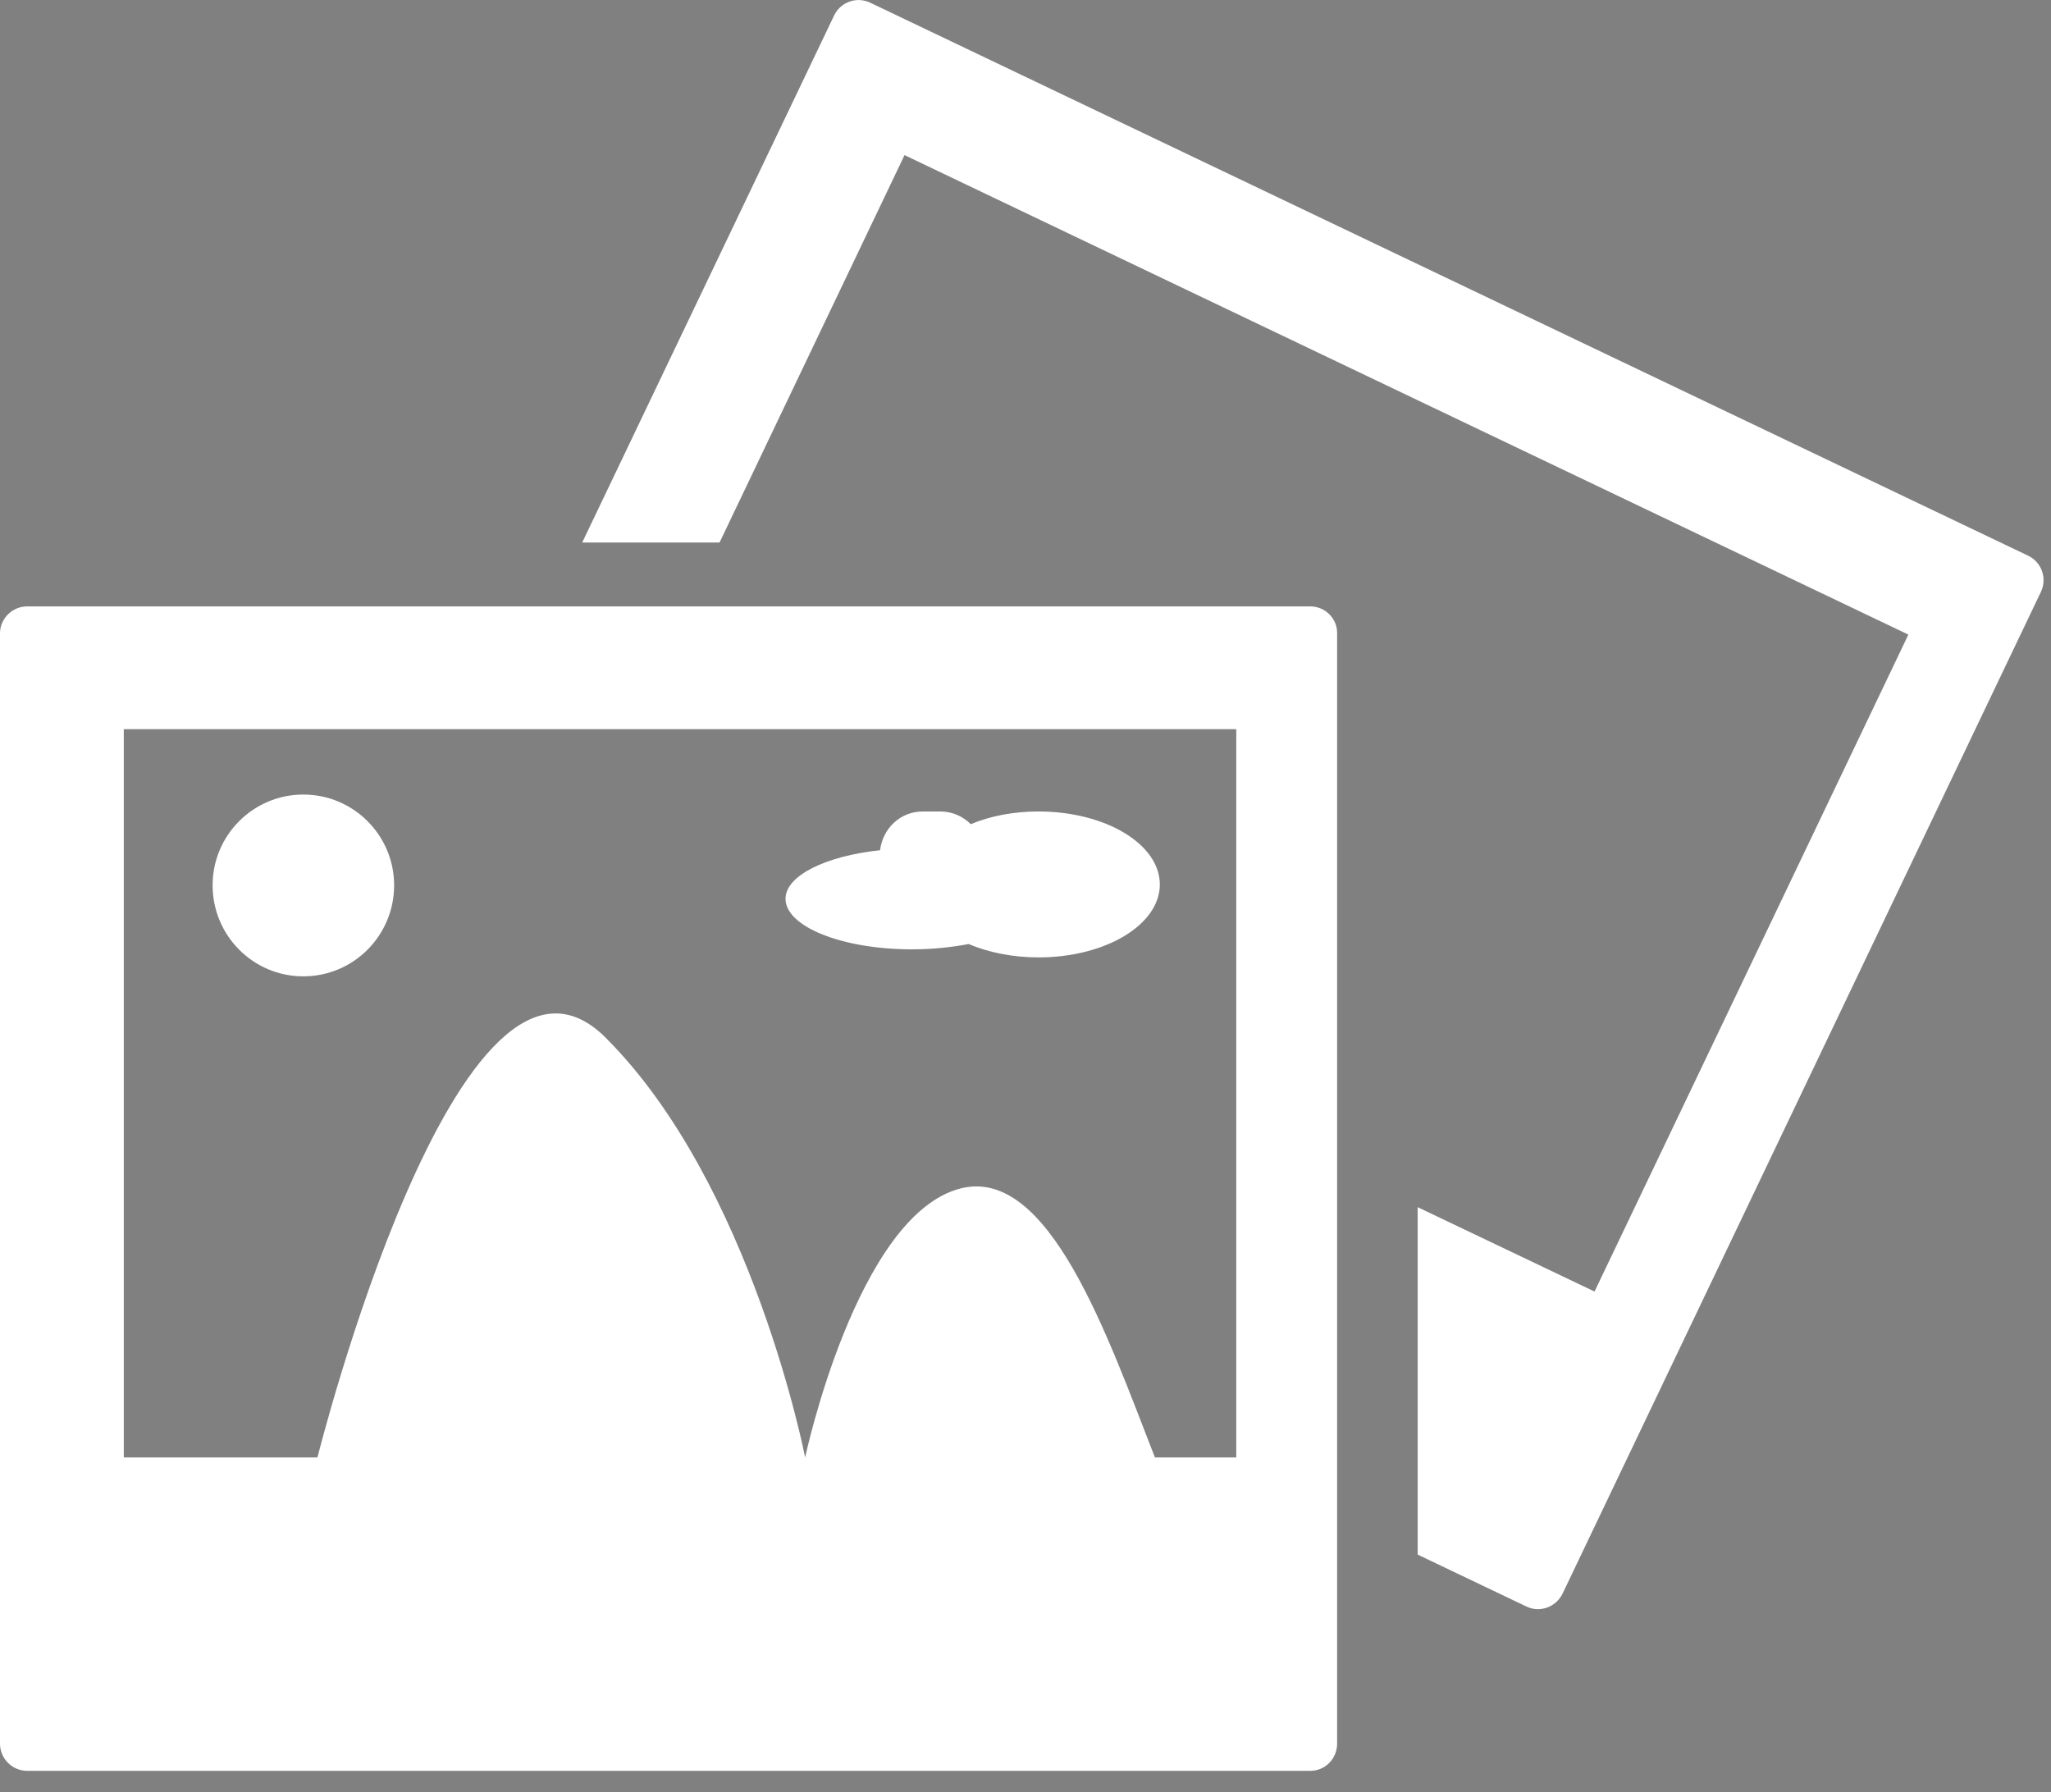 <?xml version="1.0" encoding="utf-8"?>
<!-- Generator: Adobe Illustrator 16.0.0, SVG Export Plug-In . SVG Version: 6.00 Build 0)  -->
<!DOCTYPE svg PUBLIC "-//W3C//DTD SVG 1.1//EN" "http://www.w3.org/Graphics/SVG/1.1/DTD/svg11.dtd">
<svg version="1.1" id="Layer_1" xmlns="http://www.w3.org/2000/svg" xmlns:xlink="http://www.w3.org/1999/xlink" x="0px" y="0px"
	 width="48.1px" height="42.021px" viewBox="0 0 48.1 42.021" enable-background="new 0 0 48.1 42.021" xml:space="preserve">
<rect x="0" y="0" width="48.1" height="42.021" fill="#808080" stroke="none"/>
<g>
	<g>
		<defs>
			<rect id="SVGID_1_" x="0" y="0" width="48.1" height="42.021"/>
		</defs>
		<clipPath id="SVGID_2_">
			<use xlink:href="#SVGID_1_"  overflow="visible"/>
		</clipPath>
		<path clip-path="url(#SVGID_2_)" fill="#FFFFFF" d="M47.565,13.031L20.41,0.064c-0.314-0.151-0.693-0.021-0.847,0.296
			l-5.909,12.361h3.221l4.338-9.084l23.542,11.244l-7.36,15.404l-4.148-1.978v8.146l2.551,1.218
			c0.315,0.152,0.694,0.013,0.847-0.302l11.219-23.492C48.014,13.562,47.881,13.183,47.565,13.031"/>
	</g>
</g>
<g>
	<g>
		<defs>
			<rect id="SVGID_3_" x="-636.401" y="-467.154" width="720" height="3159.698"/>
		</defs>
		<clipPath id="SVGID_4_">
			<use xlink:href="#SVGID_3_"  overflow="visible"/>
		</clipPath>
		<path clip-path="url(#SVGID_4_)" fill="#FFFFFF" d="M30.728,14.219H0.638C0.291,14.219,0,14.502,0,14.85v26.037
			c0,0.354,0.291,0.637,0.638,0.637h30.09c0.349,0,0.63-0.283,0.63-0.637V14.85C31.364,14.502,31.075,14.219,30.728,14.219
			 M28.992,34.175h-1.907c-1.112-2.846-2.481-6.837-4.56-6.307c-2.431,0.625-3.643,6.307-3.643,6.307s-1.244-6.415-4.679-9.843
			c-3.436-3.436-6.758,9.843-6.758,9.843H2.903V17.098h26.09V34.175z"/>
	</g>
	<g>
		<defs>
			<rect id="SVGID_5_" x="-636.401" y="-467.154" width="720" height="3159.698"/>
		</defs>
		<clipPath id="SVGID_6_">
			<use xlink:href="#SVGID_5_"  overflow="visible"/>
		</clipPath>
		<path clip-path="url(#SVGID_6_)" fill="#FFFFFF" d="M9.243,20.758c0,1.182-0.954,2.136-2.13,2.136
			c-1.174,0-2.127-0.954-2.127-2.136c0-1.173,0.953-2.127,2.127-2.127C8.289,18.631,9.243,19.585,9.243,20.758"/>
	</g>
	<g>
		<defs>
			<rect id="SVGID_7_" x="-636.401" y="-467.154" width="720" height="3159.698"/>
		</defs>
		<clipPath id="SVGID_8_">
			<use xlink:href="#SVGID_7_"  overflow="visible"/>
		</clipPath>
		<path clip-path="url(#SVGID_8_)" fill="#FFFFFF" d="M21.389,22.261c0.48,0,0.929-0.049,1.327-0.125
			c0.461,0.195,1.028,0.314,1.64,0.314c1.567,0,2.844-0.764,2.844-1.71s-1.275-1.712-2.844-1.712c-0.593,0-1.136,0.108-1.59,0.298
			c-0.183-0.185-0.436-0.298-0.713-0.298h-0.41c-0.531,0-0.939,0.397-1.004,0.909c-1.27,0.133-2.217,0.595-2.217,1.138
			C18.422,21.731,19.755,22.261,21.389,22.261"/>
	</g>
	<g>
		<defs>
			<rect id="SVGID_9_" x="-636.401" y="-467.154" width="720" height="3159.698"/>
		</defs>
		<clipPath id="SVGID_10_">
			<use xlink:href="#SVGID_9_"  overflow="visible"/>
		</clipPath>
		<g clip-path="url(#SVGID_10_)">
			<g opacity="0.25">
				<g>
					<defs>
						<rect id="SVGID_11_" x="-644.216" y="-471.836" width="735.595" height="52.75"/>
					</defs>
					<clipPath id="SVGID_12_">
						<use xlink:href="#SVGID_11_"  overflow="visible"/>
					</clipPath>
					<rect x="-644.215" y="-471.835" clip-path="url(#SVGID_12_)" fill="#010101" width="735.594" height="52.744"/>
				</g>
			</g>
		</g>
	</g>
</g>
</svg>
